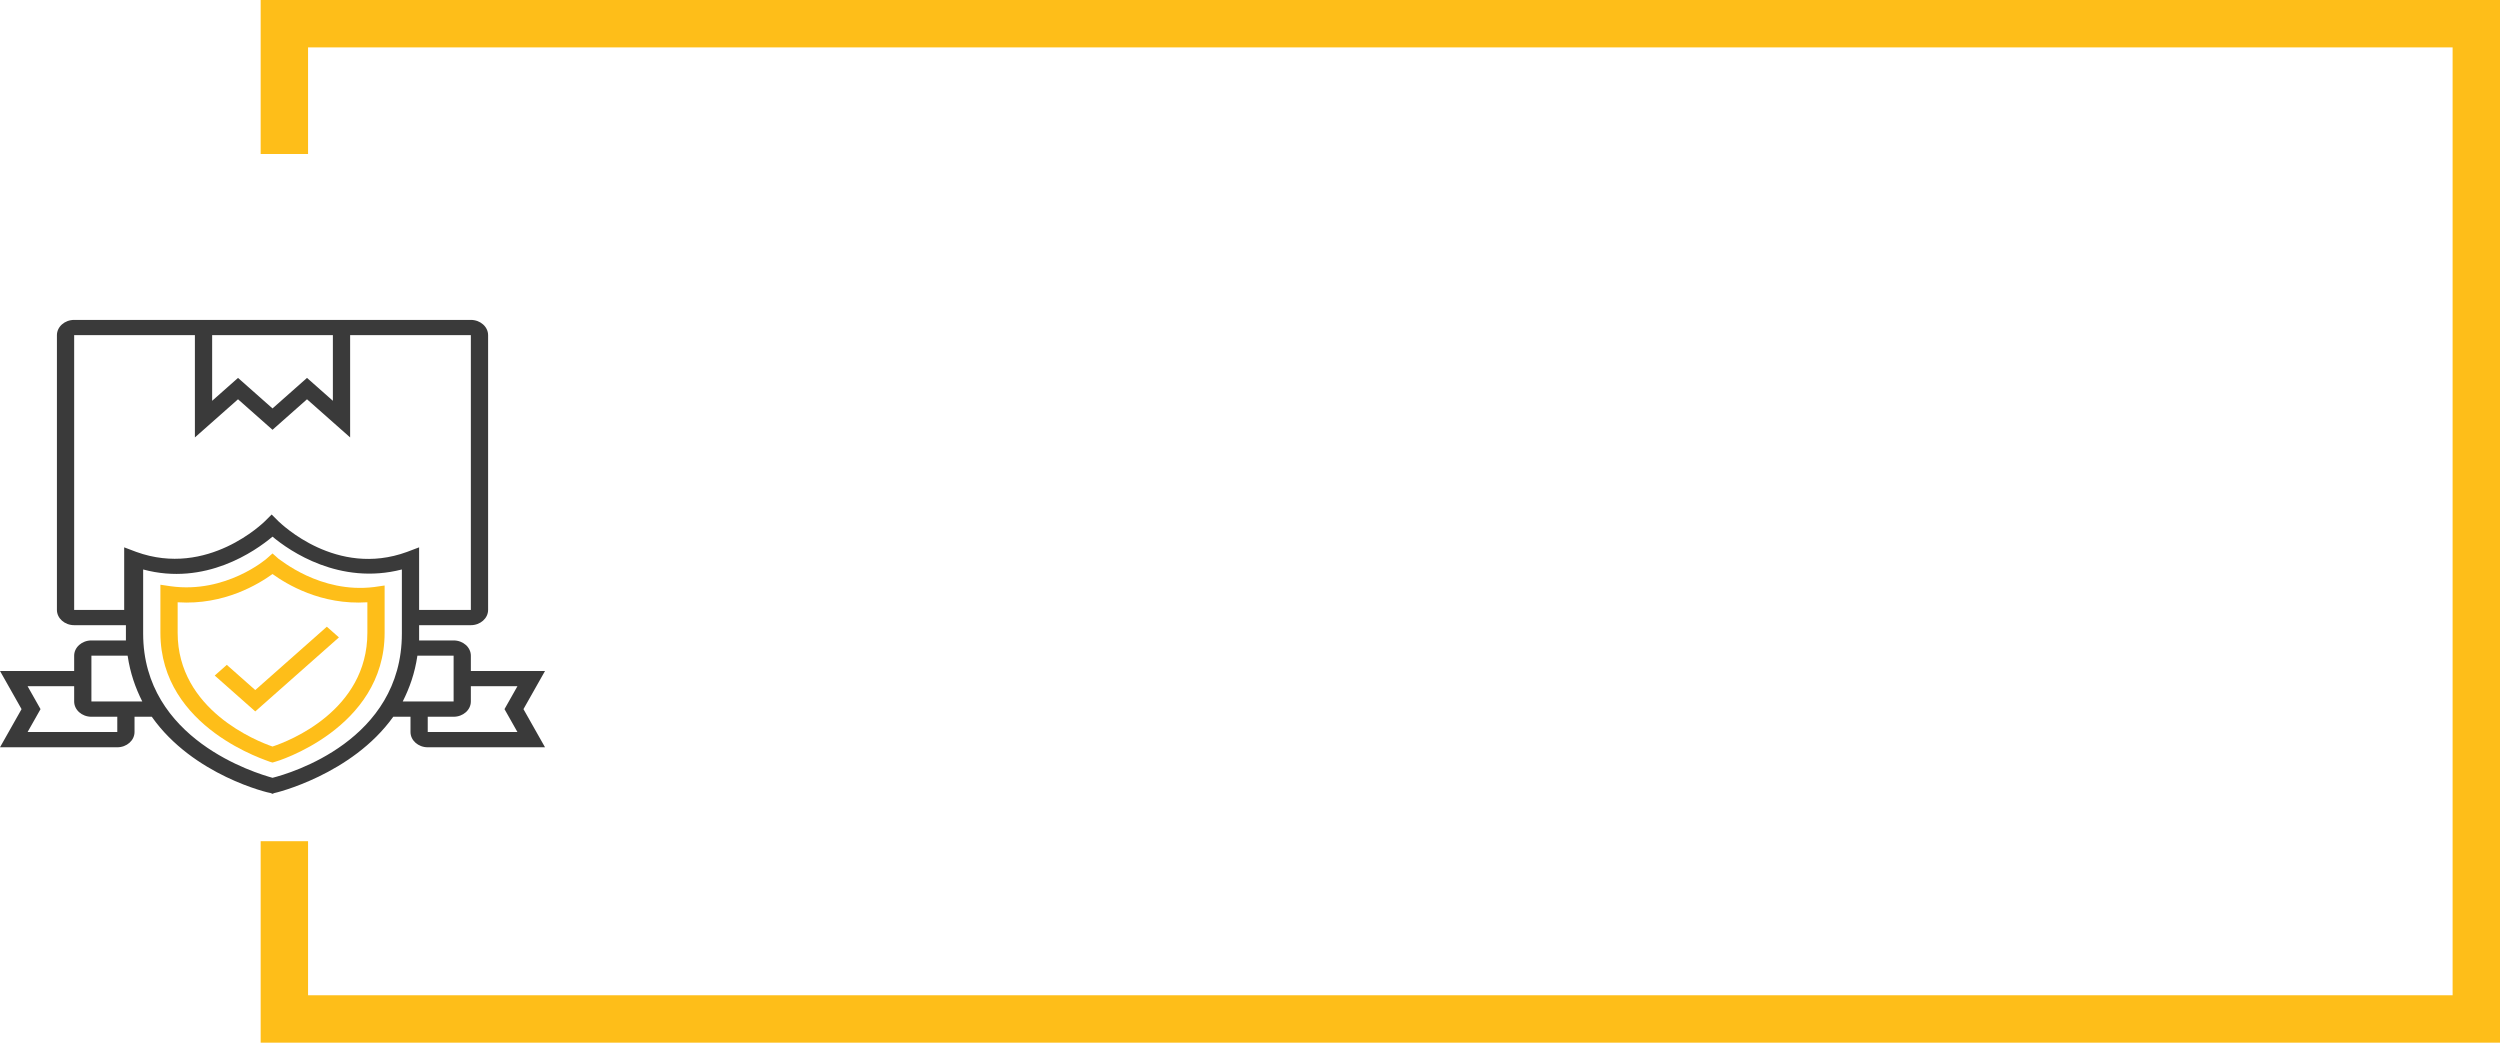 <svg width="211" height="88" viewBox="0 0 211 88" fill="none" xmlns="http://www.w3.org/2000/svg">
<path d="M24 13V2H209V86H24V71" stroke="#FEBE19" stroke-width="4"/>
<path d="M23.509 47.161L23 46.71L22.491 47.161C22.491 47.161 19.07 50.124 14.411 49.48L13.538 49.351V53.409C13.538 61.525 22.709 64.23 22.782 64.295L23 64.359L23.218 64.295C23.291 64.295 32.462 61.525 32.462 53.409V49.416L31.589 49.544C27.003 50.124 23.582 47.161 23.509 47.161ZM31.006 53.409C31.006 59.979 24.383 62.556 23 63.007C21.69 62.556 14.994 59.915 14.994 53.409V50.833C18.924 51.09 21.835 49.287 23 48.449C24.165 49.287 27.076 51.09 31.006 50.833V53.409Z" fill="#FEBE19"/>
<path d="M21.544 58.24L19.142 56.114L18.123 57.016L21.544 60.044L28.605 53.796L27.585 52.894L21.544 58.24Z" fill="#FEBE19"/>
<path d="M46 56.63H39.74V55.341C39.74 54.633 39.085 54.053 38.285 54.053H35.373C35.373 53.86 35.373 53.667 35.373 53.473V52.765H39.74C40.541 52.765 41.196 52.185 41.196 51.477V28.288C41.196 27.58 40.541 27 39.74 27H6.259C5.459 27 4.804 27.58 4.804 28.288V51.477C4.804 52.185 5.459 52.765 6.259 52.765H10.627V53.473C10.627 53.667 10.627 53.86 10.627 54.053H7.715C6.915 54.053 6.259 54.633 6.259 55.341V56.63H0L1.82 59.85L0 63.071H9.899C10.699 63.071 11.354 62.491 11.354 61.783V60.494H12.81C16.304 65.454 22.709 66.936 22.854 66.936L23 67L23.146 66.936C23.218 66.936 29.696 65.39 33.19 60.494H34.646V61.783C34.646 62.491 35.301 63.071 36.101 63.071H46L44.18 59.85L46 56.63ZM17.905 28.288H28.095V33.828L25.911 31.895L23 34.472L20.089 31.895L17.905 33.828V28.288ZM6.259 51.477V28.288H16.449V36.919L20.089 33.699L23 36.275L25.911 33.699L29.551 36.919V28.288H39.74V51.477H35.373V46.195L34.354 46.581C28.386 48.771 23.728 44.198 23.509 44.005L22.927 43.425L22.345 44.005C22.272 44.069 17.541 48.771 11.5 46.581L10.481 46.195V51.477H6.259ZM9.899 61.783H2.329L3.421 59.85L2.329 57.918H6.259V59.206C6.259 59.915 6.915 60.494 7.715 60.494H9.899V61.783ZM7.715 59.206V55.341H10.772C10.991 56.823 11.427 58.047 12.009 59.206H7.715ZM23 65.647C21.617 65.261 12.082 62.427 12.082 53.473V48.063C17.323 49.48 21.544 46.517 23 45.293C24.456 46.517 28.677 49.416 33.918 48.063V53.473C33.918 62.491 24.529 65.261 23 65.647ZM35.228 55.341H38.285V59.206H33.99C34.573 58.047 35.01 56.823 35.228 55.341ZM43.671 61.783H36.101V60.494H38.285C39.085 60.494 39.74 59.915 39.74 59.206V57.918H43.671L42.579 59.85L43.671 61.783Z" fill="#3A3A3A"/>
</svg>
